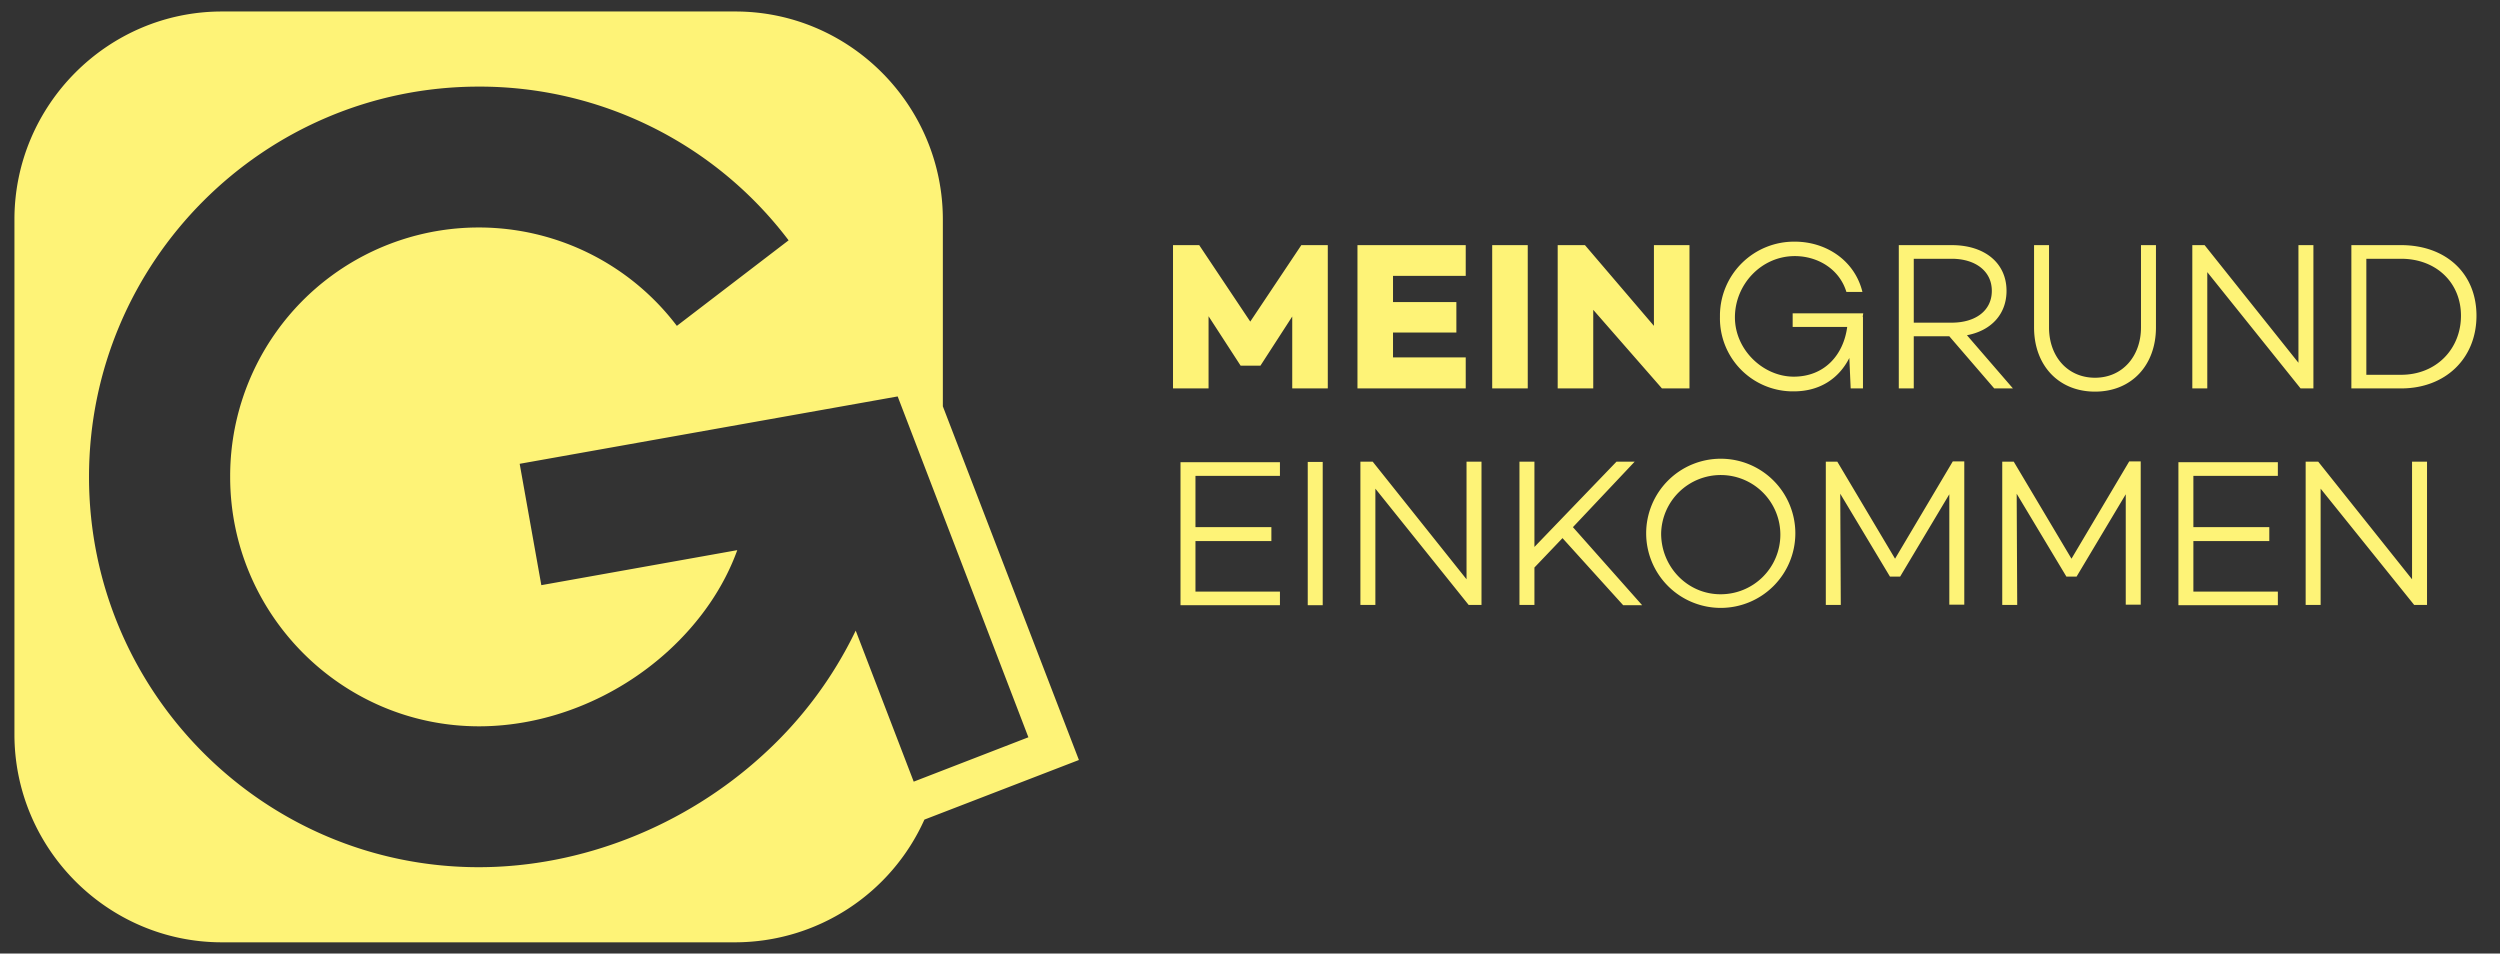 <svg id="Layer_1" data-name="Layer 1" xmlns="http://www.w3.org/2000/svg" viewBox="0 0 935.2 356.7"><rect x="0" y="0" width="935.2" height="356.7" fill="#333333" stroke="none"/><defs><style>.cls-1{fill:#fef377;}</style></defs><title>meinbge_yellow</title><path class="cls-1" d="M467.7,120.3,448.6,91.7h-9.8v53.6h13.3v-27l12,18.5h7.4l11.9-18.4v26.9h13.3V91.7h-9.9Zm80.6,13.4H521.1v-9.3h23.7V113H521.1v-9.8h27.2V91.7H507.8v53.6h40.5Zm23.2-42H558.2v53.6h13.3ZM596,115.9l25.7,29.4H632V91.7H618.7v30.2L592.9,91.7H582.7v53.6H596Zm75,30.5c10,0,17-5,20.8-12.5l.5,11.4h4.6V118.5h-.1l.2-1.3H670.6v5.1H691c-1.4,10.6-8.6,18.6-20,18.6s-22-10-22-22.2,9.8-22.9,22.4-22.9c8.3,0,16.6,4.6,19.3,13.4h6c-2.9-11.8-13.6-18.8-25.3-18.8a27.7,27.7,0,0,0-28,27.39c0,.27,0,.54,0,.81a27.31,27.31,0,0,0,26.79,27.8Zm64.8-21c9-1.7,14.8-7.8,14.8-16.6,0-10.6-8.4-17.1-20.4-17.1H710.3v53.6h5.6V125.8h13.3L746,145.3h7Zm-19.9-4.7V96.8h14.2c8.7,0,15,4.5,15,12s-6.2,11.9-15,11.9Zm85,1.8c0,10.7-6.9,18.8-17.2,18.8s-17.2-8-17.2-18.8V91.7h-5.6v30.8c0,14.1,9.1,24,22.8,24s22.8-9.9,22.8-24V91.7h-5.6Zm64.5-30.8h-5.6v44l-35.1-44h-4.6v53.6h5.6V101.8l34.9,43.5h4.8V91.7Zm32.8,0H879.6v53.6h18.6c16.6,0,28.2-11.2,28.2-27.2s-11.6-26.4-28.2-26.4Zm0,48.5h-13V96.8h13c13.1,0,22.4,8.9,22.4,21.3s-9.2,22.1-22.4,22.1ZM441.6,226.4h37.2v-5.1H447.2V202.4h28.4v-5.2H447.2V178h31.6v-5.1H441.6Zm47.6,0h5.6V172.8h-5.6Zm59.4-9.7-35.1-44h-4.6v53.6h5.6V182.8l34.9,43.5h4.8V172.7h-5.6v44Zm62.9-44h-6.8L574,204.6V172.7h-5.6v53.6H574v-14l10.5-11,22.7,25.1h7.1l-25.9-29.2Zm32.2-1.1a27.9,27.9,0,1,0,27.9,27.9,27.9,27.9,0,0,0-27.9-27.9Zm-.1,50.7c-12.4,0-22.2-10.3-22.2-22.7a22.3,22.3,0,1,1,22.2,22.7ZM708.9,209l-21.6-36.3H683v53.6h5.6l-.2-41.6,18.6,31h3.8l18.4-30.8v41.3h5.6V172.6h-4.3Zm66,0-21.6-36.3H749v53.6h5.6l-.2-41.6,18.6,31h3.8l18.4-30.8v41.3h5.6V172.6h-4.3Zm40,17.4h37.2v-5.1H820.5V202.4h28.4v-5.2H820.5V178h31.6v-5.1H814.9Zm87.4-9.7-35.1-44h-4.7v53.6h5.6V182.8l35,43.5h4.8V172.7h-5.6ZM352.7,82.1c0-42.8-34.9-77.8-77.6-77.8H83c-42.7,0-77.6,35-77.6,77.8V274.7c0,42.8,34.9,77.8,77.6,77.8H275.1a77.71,77.71,0,0,0,70.7-45.9l57.8-22.3L352.7,152V82.1Zm32,193.7-42.9,16.6-21.7-56.5a151.38,151.38,0,0,1-34.7,46.5c-29.2,26.7-67.9,42-106.3,42-80.4,0-145.8-65.5-145.8-146s65.4-146,145.8-146A144.91,144.91,0,0,1,295,89.9l-41.8,32A93,93,0,0,0,86.1,178.4c0,51.4,41.8,93.3,93.1,93.3,25.4,0,51.2-10.3,70.8-28.2,12-11,20.8-23.9,25.8-37.7l-73.3,13.1-8.1-45.4,141.4-25.2Z"/></svg>